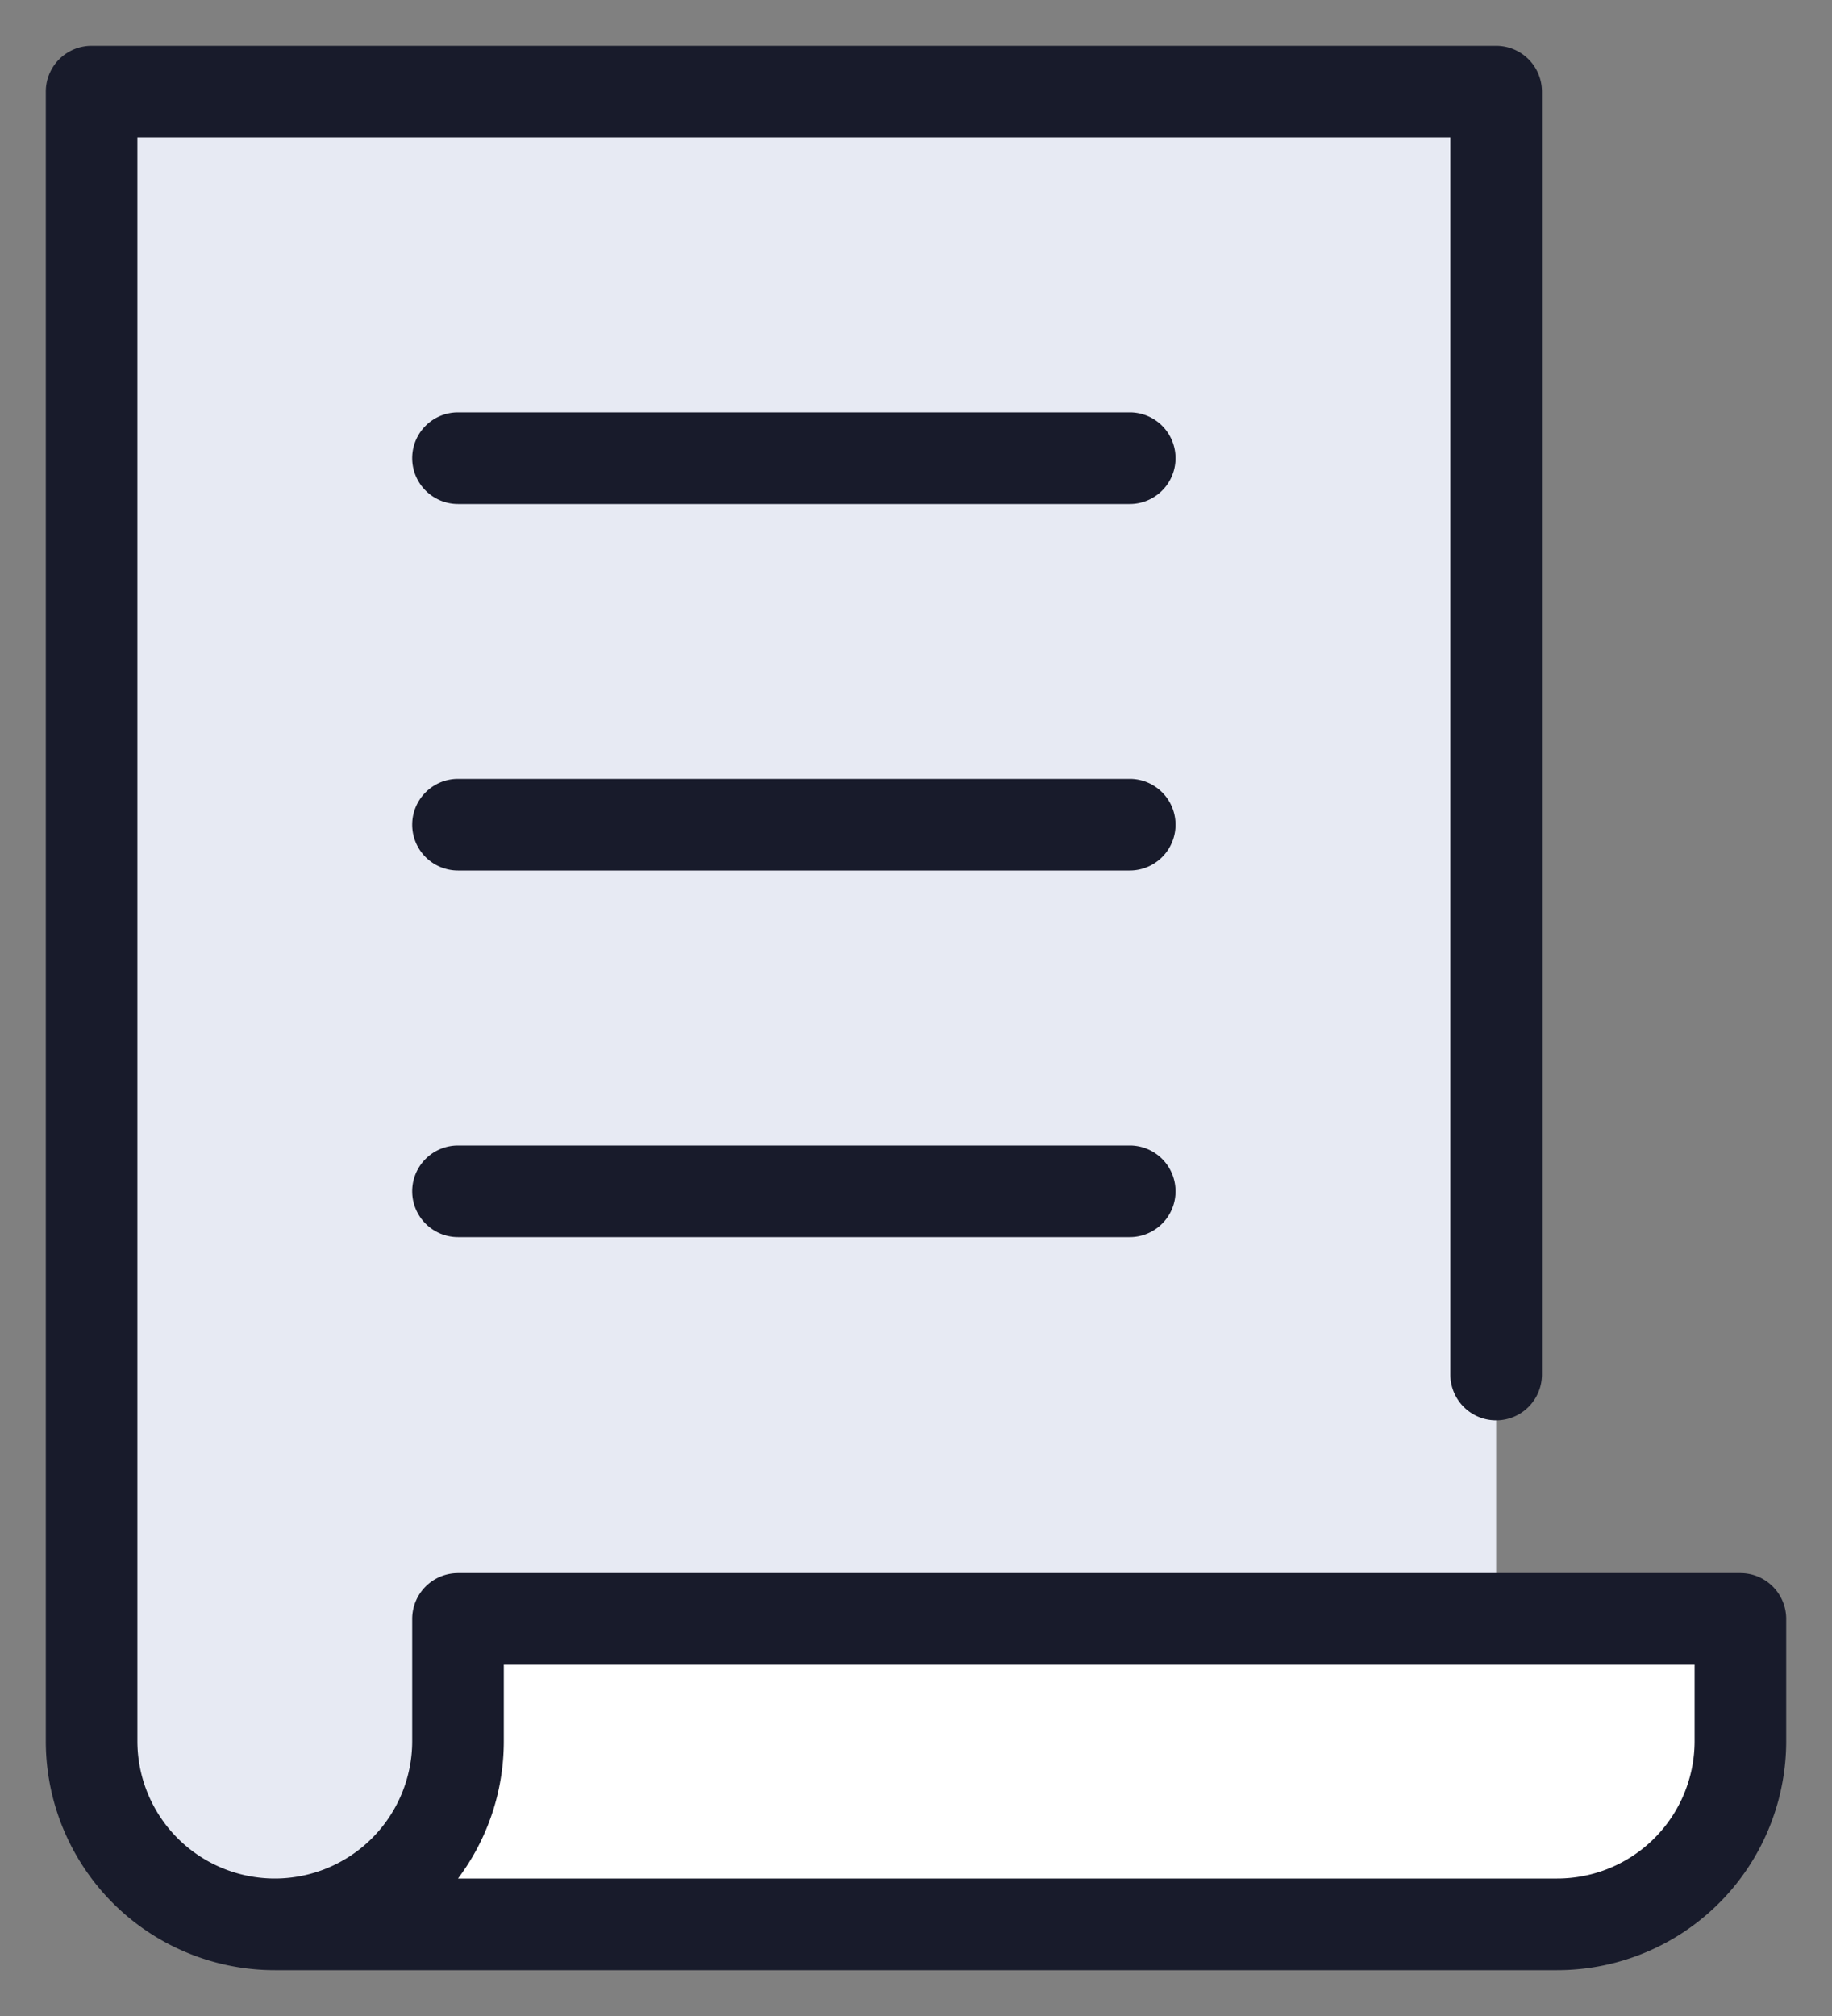 <svg width="30" height="33" fill="none" xmlns="http://www.w3.org/2000/svg"><rect width="100%" height="100%" fill="#808080" stroke="none"/><path d="M2 2h22.5v29H2V2z" fill="#E7EAF3"/><path d="M8 27h20v1a3 3 0 0 1-3 3H7l1-2v-2z" fill="#fff"/><path fill-rule="evenodd" clip-rule="evenodd" d="M.75 1.5A.75.75 0 0 1 1.5.75h23a.75.75 0 0 1 .75.75v21a.75.75 0 0 1-1.5 0V2.25H2.25V28.5a2.25 2.25 0 1 0 4.5 0v-2a.75.75 0 0 1 .75-.75h21a.75.75 0 0 1 .75.75v2a3.75 3.75 0 0 1-3.75 3.75h-21A3.75 3.75 0 0 1 .75 28.5v-27zM7.5 30.75h18a2.25 2.25 0 0 0 2.25-2.25v-1.25H8.25v1.25c0 .844-.279 1.623-.75 2.25z" fill="#181B2B"/><path d="M6.75 7.5a.75.75 0 0 1 .75-.75h11a.75.75 0 0 1 0 1.5h-11a.75.75 0 0 1-.75-.75zM6.75 13.5a.75.75 0 0 1 .75-.75h11a.75.75 0 0 1 0 1.5h-11a.75.75 0 0 1-.75-.75zM6.75 19.5a.75.75 0 0 1 .75-.75h11a.75.75 0 0 1 0 1.5h-11a.75.75 0 0 1-.75-.75z" fill="#181B2B"/></svg>